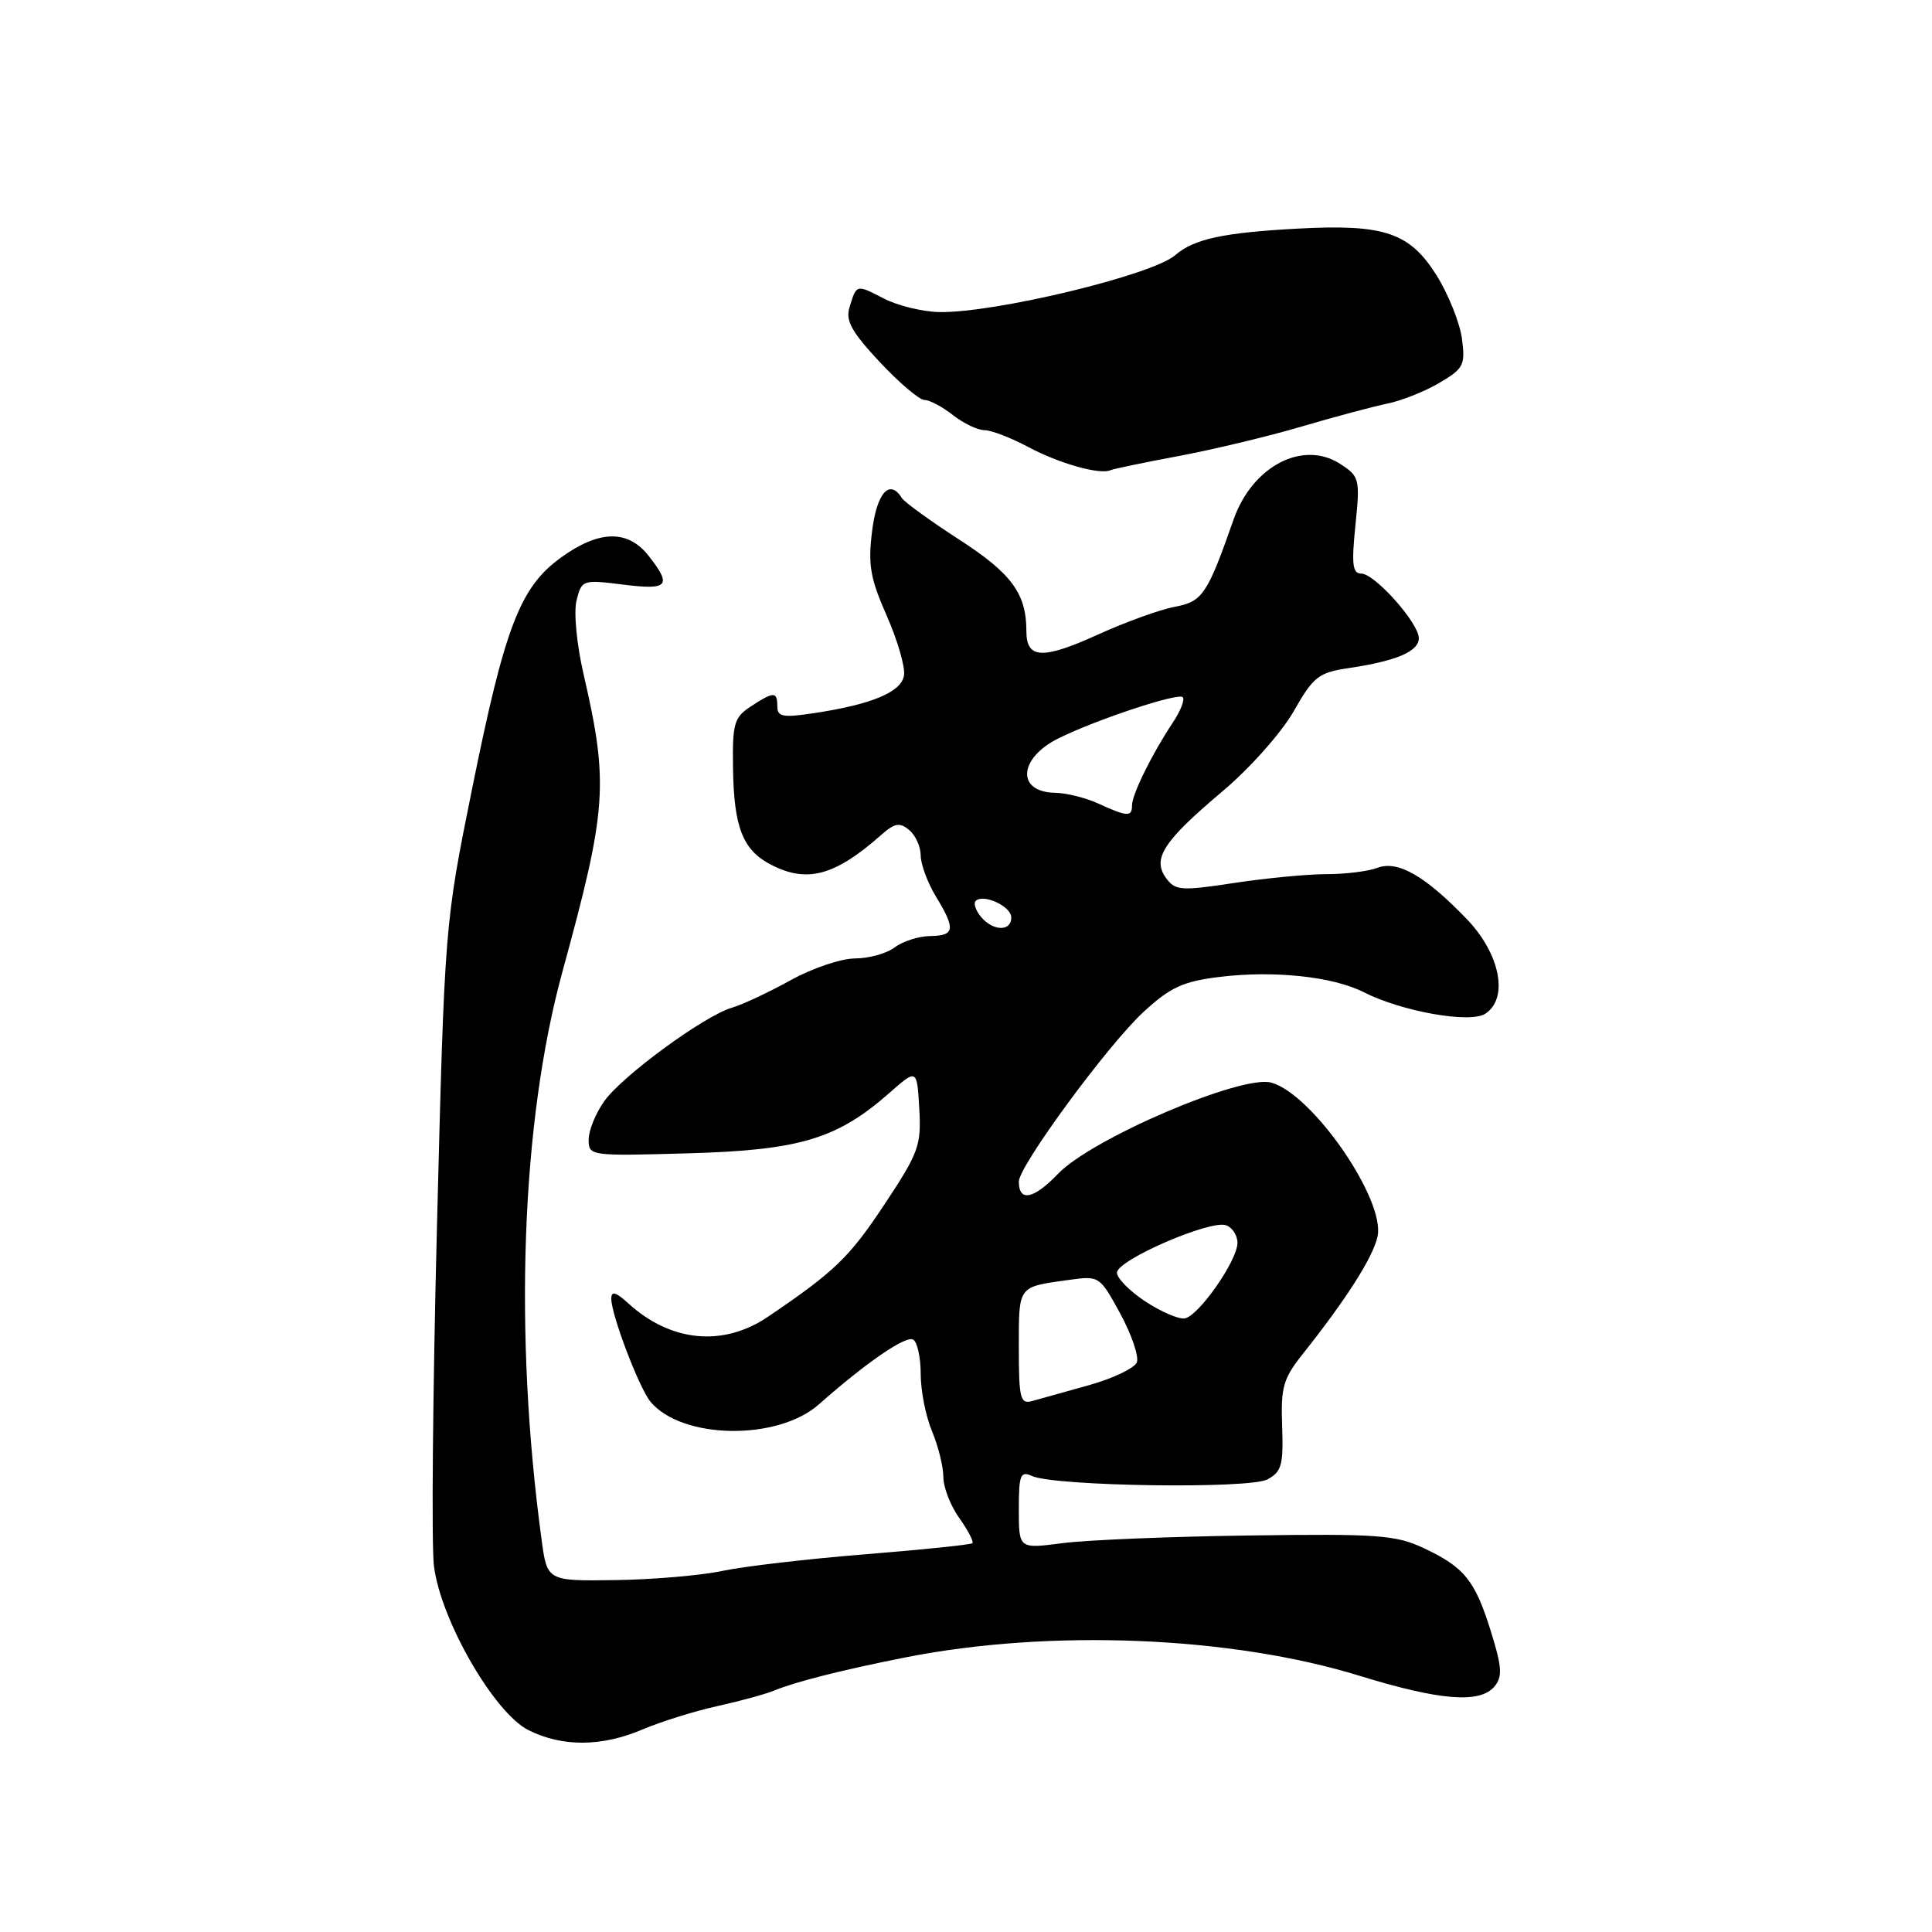 <?xml version="1.0" encoding="UTF-8" standalone="no"?>
<!DOCTYPE svg PUBLIC "-//W3C//DTD SVG 1.1//EN" "http://www.w3.org/Graphics/SVG/1.1/DTD/svg11.dtd" >
<svg xmlns="http://www.w3.org/2000/svg" xmlns:xlink="http://www.w3.org/1999/xlink" version="1.1" viewBox="0 0 256 256">
 <g >
 <path fill="currentColor"
d=" M 85.17 229.15 C 87.55 228.14 91.97 226.75 95.00 226.08 C 98.03 225.41 101.40 224.49 102.50 224.04 C 105.47 222.82 111.57 221.28 120.00 219.61 C 139.11 215.83 163.12 216.80 180.11 222.04 C 190.85 225.35 196.12 225.76 198.04 223.45 C 199.10 222.17 199.02 220.88 197.56 216.20 C 195.44 209.39 194.05 207.67 188.62 205.12 C 184.93 203.39 182.52 203.22 165.50 203.46 C 155.05 203.60 143.91 204.06 140.75 204.48 C 135.00 205.23 135.00 205.23 135.00 200.01 C 135.00 195.40 135.21 194.88 136.75 195.58 C 139.78 196.94 165.54 197.32 167.94 196.03 C 169.82 195.03 170.07 194.11 169.89 188.99 C 169.70 183.83 170.03 182.67 172.59 179.45 C 178.38 172.17 181.93 166.61 182.53 163.85 C 183.60 158.99 173.91 144.95 168.44 143.45 C 164.52 142.37 144.63 150.88 140.18 155.55 C 136.96 158.91 135.00 159.30 135.00 156.57 C 135.00 154.50 146.82 138.42 151.52 134.09 C 155.05 130.84 156.74 130.05 161.49 129.46 C 168.71 128.56 176.57 129.38 180.68 131.46 C 185.73 134.03 194.78 135.64 196.80 134.33 C 199.93 132.31 198.80 126.41 194.38 121.81 C 188.86 116.06 185.22 113.97 182.52 114.99 C 181.30 115.46 178.26 115.83 175.75 115.83 C 173.25 115.83 167.74 116.36 163.52 117.00 C 156.47 118.07 155.73 118.01 154.51 116.35 C 152.64 113.78 154.14 111.47 161.99 104.85 C 165.61 101.80 169.77 97.12 171.40 94.28 C 174.06 89.62 174.69 89.12 178.81 88.51 C 185.07 87.57 188.00 86.31 188.00 84.56 C 188.00 82.56 182.16 76.00 180.37 76.00 C 179.22 76.00 179.07 74.78 179.60 69.61 C 180.23 63.48 180.14 63.14 177.63 61.50 C 172.69 58.25 165.95 61.74 163.46 68.83 C 159.96 78.81 159.35 79.71 155.64 80.41 C 153.71 80.77 149.12 82.43 145.45 84.10 C 138.10 87.43 136.00 87.32 136.00 83.60 C 136.00 78.65 134.04 75.98 127.07 71.48 C 123.24 69.00 119.82 66.52 119.49 65.98 C 117.89 63.40 116.19 65.28 115.56 70.35 C 115.00 74.85 115.31 76.63 117.49 81.57 C 118.91 84.79 119.95 88.35 119.79 89.47 C 119.47 91.70 115.53 93.35 107.70 94.52 C 103.75 95.11 103.00 94.97 103.00 93.61 C 103.00 91.60 102.54 91.60 99.48 93.61 C 97.27 95.06 97.04 95.86 97.13 101.81 C 97.24 109.64 98.43 112.65 102.15 114.57 C 106.93 117.05 110.61 116.06 116.72 110.67 C 118.55 109.05 119.21 108.93 120.47 109.98 C 121.31 110.67 122.00 112.20 122.00 113.37 C 122.01 114.54 122.91 116.97 124.00 118.77 C 126.65 123.12 126.53 123.99 123.25 124.03 C 121.74 124.05 119.63 124.72 118.56 125.53 C 117.49 126.34 115.12 127.00 113.29 127.00 C 111.47 127.00 107.61 128.30 104.73 129.90 C 101.86 131.49 98.38 133.12 97.00 133.52 C 93.35 134.58 82.46 142.54 80.07 145.91 C 78.93 147.50 78.00 149.80 78.00 151.00 C 78.00 153.17 78.16 153.19 91.25 152.82 C 105.98 152.40 110.92 150.92 117.86 144.81 C 121.50 141.61 121.50 141.61 121.81 146.89 C 122.09 151.78 121.74 152.74 117.19 159.60 C 112.53 166.63 110.61 168.48 101.77 174.47 C 95.83 178.50 88.89 177.84 83.25 172.70 C 81.58 171.18 81.00 171.02 81.00 172.09 C 81.00 174.23 84.69 183.92 86.19 185.73 C 90.34 190.73 103.02 190.94 108.50 186.09 C 114.79 180.53 120.05 176.92 121.01 177.51 C 121.55 177.84 122.00 179.91 122.00 182.09 C 122.00 184.28 122.67 187.68 123.50 189.65 C 124.33 191.63 125.00 194.36 125.00 195.72 C 125.00 197.08 125.95 199.52 127.11 201.15 C 128.27 202.78 129.05 204.28 128.85 204.48 C 128.65 204.68 122.27 205.34 114.67 205.95 C 107.06 206.56 98.55 207.55 95.74 208.15 C 92.94 208.75 86.56 209.30 81.57 209.37 C 72.50 209.50 72.50 209.50 71.76 204.00 C 68.05 176.63 69.08 148.65 74.52 128.77 C 80.43 107.21 80.67 103.87 77.34 89.40 C 76.41 85.36 76.00 81.12 76.40 79.54 C 77.08 76.84 77.20 76.79 82.55 77.46 C 88.57 78.22 89.08 77.64 85.93 73.63 C 83.18 70.15 79.37 70.23 74.33 73.88 C 68.90 77.81 66.90 83.02 62.56 104.50 C 58.92 122.50 58.92 122.50 57.90 162.50 C 57.34 184.50 57.16 204.75 57.50 207.50 C 58.38 214.65 65.46 226.95 70.02 229.25 C 74.51 231.50 79.73 231.47 85.17 229.15 Z  M 156.16 60.43 C 160.75 59.57 168.10 57.81 172.50 56.51 C 176.90 55.21 182.02 53.85 183.87 53.47 C 185.73 53.09 188.82 51.86 190.73 50.73 C 193.95 48.83 194.18 48.38 193.71 44.84 C 193.42 42.74 191.91 38.97 190.35 36.48 C 186.78 30.81 183.44 29.68 172.00 30.29 C 162.08 30.82 158.18 31.67 155.71 33.82 C 152.70 36.45 131.82 41.48 124.47 41.35 C 122.25 41.31 118.94 40.50 117.12 39.56 C 113.43 37.66 113.51 37.64 112.56 40.73 C 112.02 42.50 112.85 43.99 116.58 47.98 C 119.16 50.74 121.83 53.00 122.50 53.00 C 123.18 53.00 124.87 53.90 126.27 55.00 C 127.67 56.10 129.55 57.00 130.45 57.00 C 131.35 57.00 133.97 58.01 136.29 59.25 C 140.35 61.42 145.79 62.95 147.16 62.30 C 147.52 62.13 151.57 61.29 156.16 60.43 Z  M 135.00 178.54 C 135.00 170.30 134.82 170.54 141.60 169.60 C 145.67 169.03 145.71 169.06 148.44 174.06 C 149.94 176.83 150.93 179.73 150.64 180.51 C 150.34 181.28 147.49 182.65 144.30 183.54 C 141.11 184.43 137.71 185.38 136.75 185.65 C 135.19 186.08 135.00 185.29 135.00 178.54 Z  M 151.75 172.44 C 149.69 171.08 148.00 169.37 148.00 168.64 C 148.00 166.96 160.45 161.57 162.49 162.36 C 163.32 162.68 163.99 163.74 163.97 164.72 C 163.92 167.11 158.78 174.44 156.96 174.70 C 156.15 174.81 153.81 173.80 151.75 172.44 Z  M 129.98 121.48 C 129.28 120.64 128.97 119.70 129.28 119.38 C 130.29 118.38 134.00 120.09 134.00 121.57 C 134.00 123.46 131.58 123.40 129.98 121.48 Z  M 145.50 106.46 C 143.85 105.71 141.29 105.07 139.81 105.05 C 134.66 104.96 134.93 100.49 140.24 97.84 C 145.21 95.37 156.10 91.76 156.72 92.38 C 157.02 92.69 156.44 94.19 155.42 95.72 C 152.64 99.90 150.00 105.26 150.00 106.71 C 150.00 108.27 149.38 108.24 145.50 106.46 Z "/>
</g>
</svg>